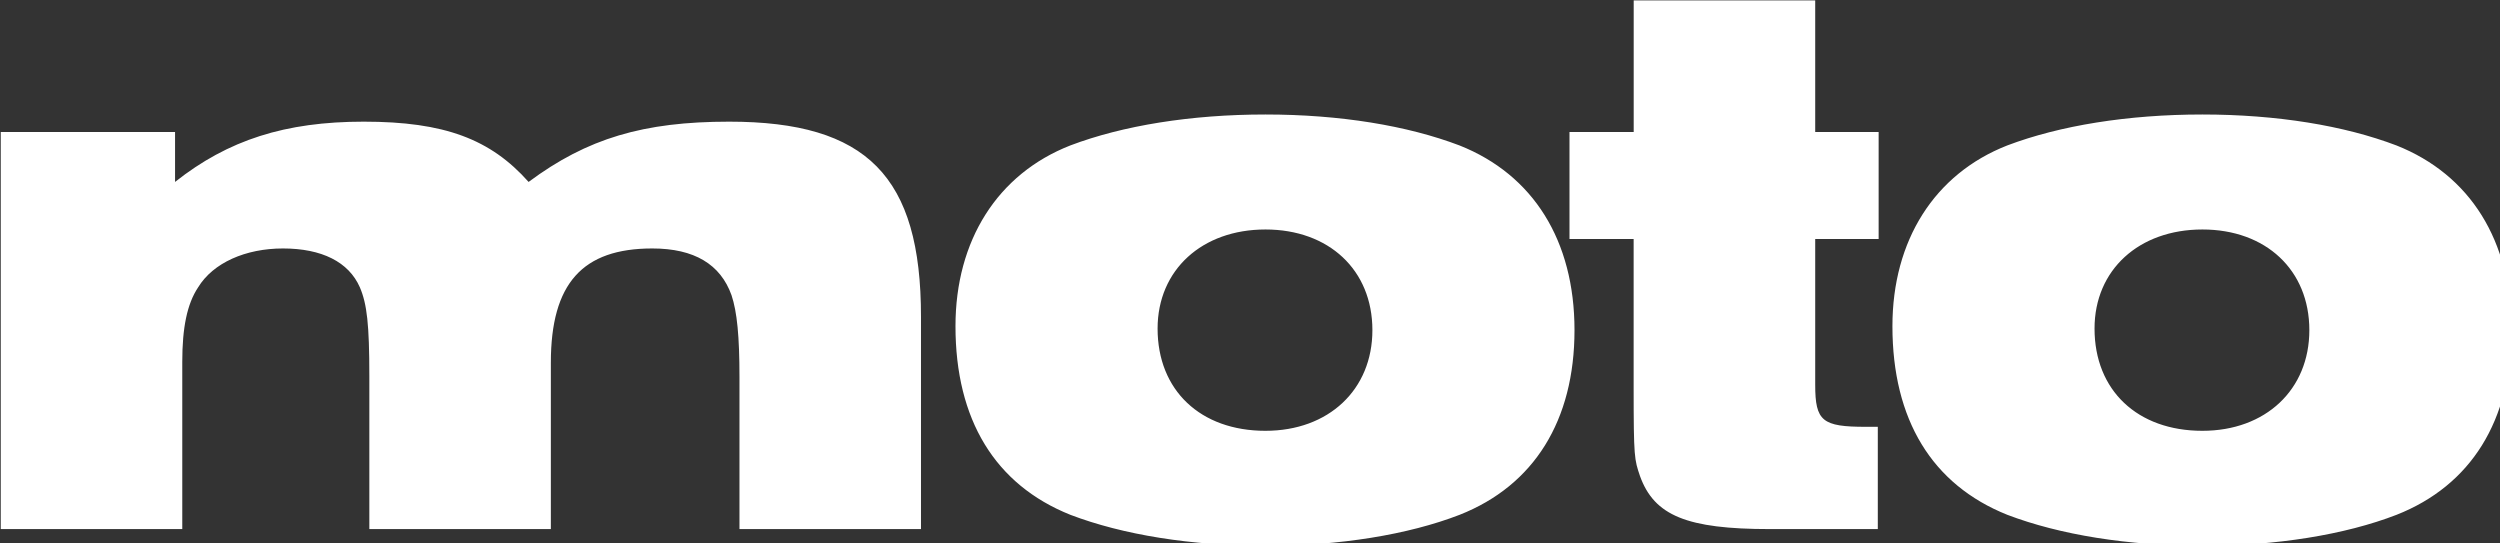<?xml version="1.0" encoding="UTF-8" standalone="no"?>
<!-- Generator: Adobe Illustrator 19.0.0, SVG Export Plug-In . SVG Version: 6.00 Build 0)  -->

<svg
   xmlns:dc="http://purl.org/dc/elements/1.1/"
   xmlns:cc="http://creativecommons.org/ns#"
   xmlns:rdf="http://www.w3.org/1999/02/22-rdf-syntax-ns#"
   xmlns:svg="http://www.w3.org/2000/svg"
   xmlns="http://www.w3.org/2000/svg"
   xmlns:sodipodi="http://sodipodi.sourceforge.net/DTD/sodipodi-0.dtd"
   xmlns:inkscape="http://www.inkscape.org/namespaces/inkscape"
   version="1.1"
   id="svg3373"
   sodipodi:docname="moto.svg"
   inkscape:version="0.91 r13725"
   x="0px"
   y="0px"
   viewBox="0 290.5 570.844 124.016"
   xml:space="preserve"
   width="161.105mm"
   height="35mm"><rect x="0" y="290.5" width="570.844" height="124.016" fill="#333333" stroke="none"/><defs
     id="defs10" /><style
     type="text/css"
     id="style3">
	.st0{fill:#FFFFFF;}
</style><sodipodi:namedview
     bordercolor="#666666"
     id="namedview3375"
     pagecolor="#ffffff"
     objecttolerance="10"
     borderopacity="1"
     inkscape:zoom="2"
     inkscape:cx="262.975"
     gridtolerance="10"
     guidetolerance="10"
     showgrid="true"
     inkscape:cy="57.131247"
     fit-margin-top="0"
     fit-margin-left="0"
     inkscape:current-layer="g3381"
     inkscape:window-maximized="1"
     inkscape:window-y="0"
     inkscape:window-x="0"
     fit-margin-bottom="0"
     fit-margin-right="0"
     inkscape:window-height="1025"
     inkscape:pageshadow="2"
     inkscape:pageopacity="0"
     inkscape:window-width="1680"
     units="mm"
     borderlayer="true"><inkscape:grid
       type="xygrid"
       id="grid4140"
       originx="-5.9499997e-07"
       originy="4.4025595e-08" /></sodipodi:namedview><g
     id="g3381"
     transform="matrix(1.25,0,0,-1.25,-37.15,280.103)"
     inkscape:label="ink_ext_XXXXXX"
     inkscape:groupmode="layer"><g
       id="g3383"
       transform="matrix(0.109,0,0,0.109,-2.537,9.179)"><path
         id="path3389"
         inkscape:connector-curvature="0"
         class="st0"
         d="m 297.2,-1047.2 304.2,0 0,280.3 c 0,57.1 8,97 26.6,124.9 25.2,41.2 79.7,65.1 142.1,65.1 65.1,0 110.3,-22.6 128.9,-65.1 12,-27.9 15.9,-62.4 15.9,-148.8 l 0,-256.4 304.2,0 0,279 c 0,132.8 53.1,191.3 170,191.3 70.4,0 114.3,-26.6 132.8,-78.4 9.3,-27.9 13.3,-69.1 13.3,-136.8 l 0,-255.1 304.2,0 0,356 c 0,235.1 -90.3,326.8 -321.5,326.8 -143.5,0 -237.8,-27.9 -336.1,-101 -63.8,71.7 -140.8,101 -276.3,101 -131.5,0 -227.2,-30.6 -316.2,-101 l 0,83.7 -292.1,0 c 0,0 0,-665.5 0,-665.5 z m 2119.4,694.8 c -124.9,0 -239.1,-18.6 -326.8,-51.8 -122.2,-47.8 -192.6,-159.4 -192.6,-302.9 0,-156.8 66.4,-265.7 192.6,-316.2 87.7,-33.4 201.9,-52 328.1,-52 122.2,0 237.8,18.6 324.1,52 124.9,49.2 192.6,158.1 192.6,309.5 0,150.1 -69.1,260.4 -192.6,309.5 -87.6,33.3 -200.5,51.9 -325.4,51.9 l 0,0 z m 0,-192.7 c 106.3,0 179.3,-67.8 179.3,-168.7 0,-99.6 -73.1,-168.7 -179.3,-168.7 -108.9,0 -180.7,67.8 -180.7,171.4 0.1,98.3 74.5,166 180.7,166 l 0,0 z m 617.1,-15.9 0,-247.1 c 0,-120.9 1.3,-122.2 10.6,-150.1 23.9,-66.4 78.4,-89 217.9,-89 l 180.7,0 0,171.4 -19.9,0 c -73.1,0 -85,9.3 -85,70.4 l 0,244.4 106.3,0 0,179.3 -106.3,0 0,220.5 -304.2,0 0,-220.5 -107.6,0 0,-179.3 107.5,0 z m 953.1,208.6 c -124.9,0 -239.1,-18.6 -326.8,-51.8 -122.2,-47.8 -192.6,-159.4 -192.6,-302.9 0,-156.8 66.4,-265.7 192.6,-316.2 87.7,-33.4 201.9,-52 328.1,-52 122.2,0 237.8,18.6 324.1,52 124.9,49.2 192.6,158.1 192.6,309.5 0,150.1 -69.1,260.4 -192.6,309.5 -87.6,33.3 -200.6,51.9 -325.4,51.9 z m 0,-192.7 c 106.3,0 179.3,-67.8 179.3,-168.7 0,-99.6 -73.1,-168.7 -179.3,-168.7 -108.9,0 -180.7,67.8 -180.7,171.4 0,98.3 74.4,166 180.7,166"
         style="fill:#ffffff" /></g></g></svg>